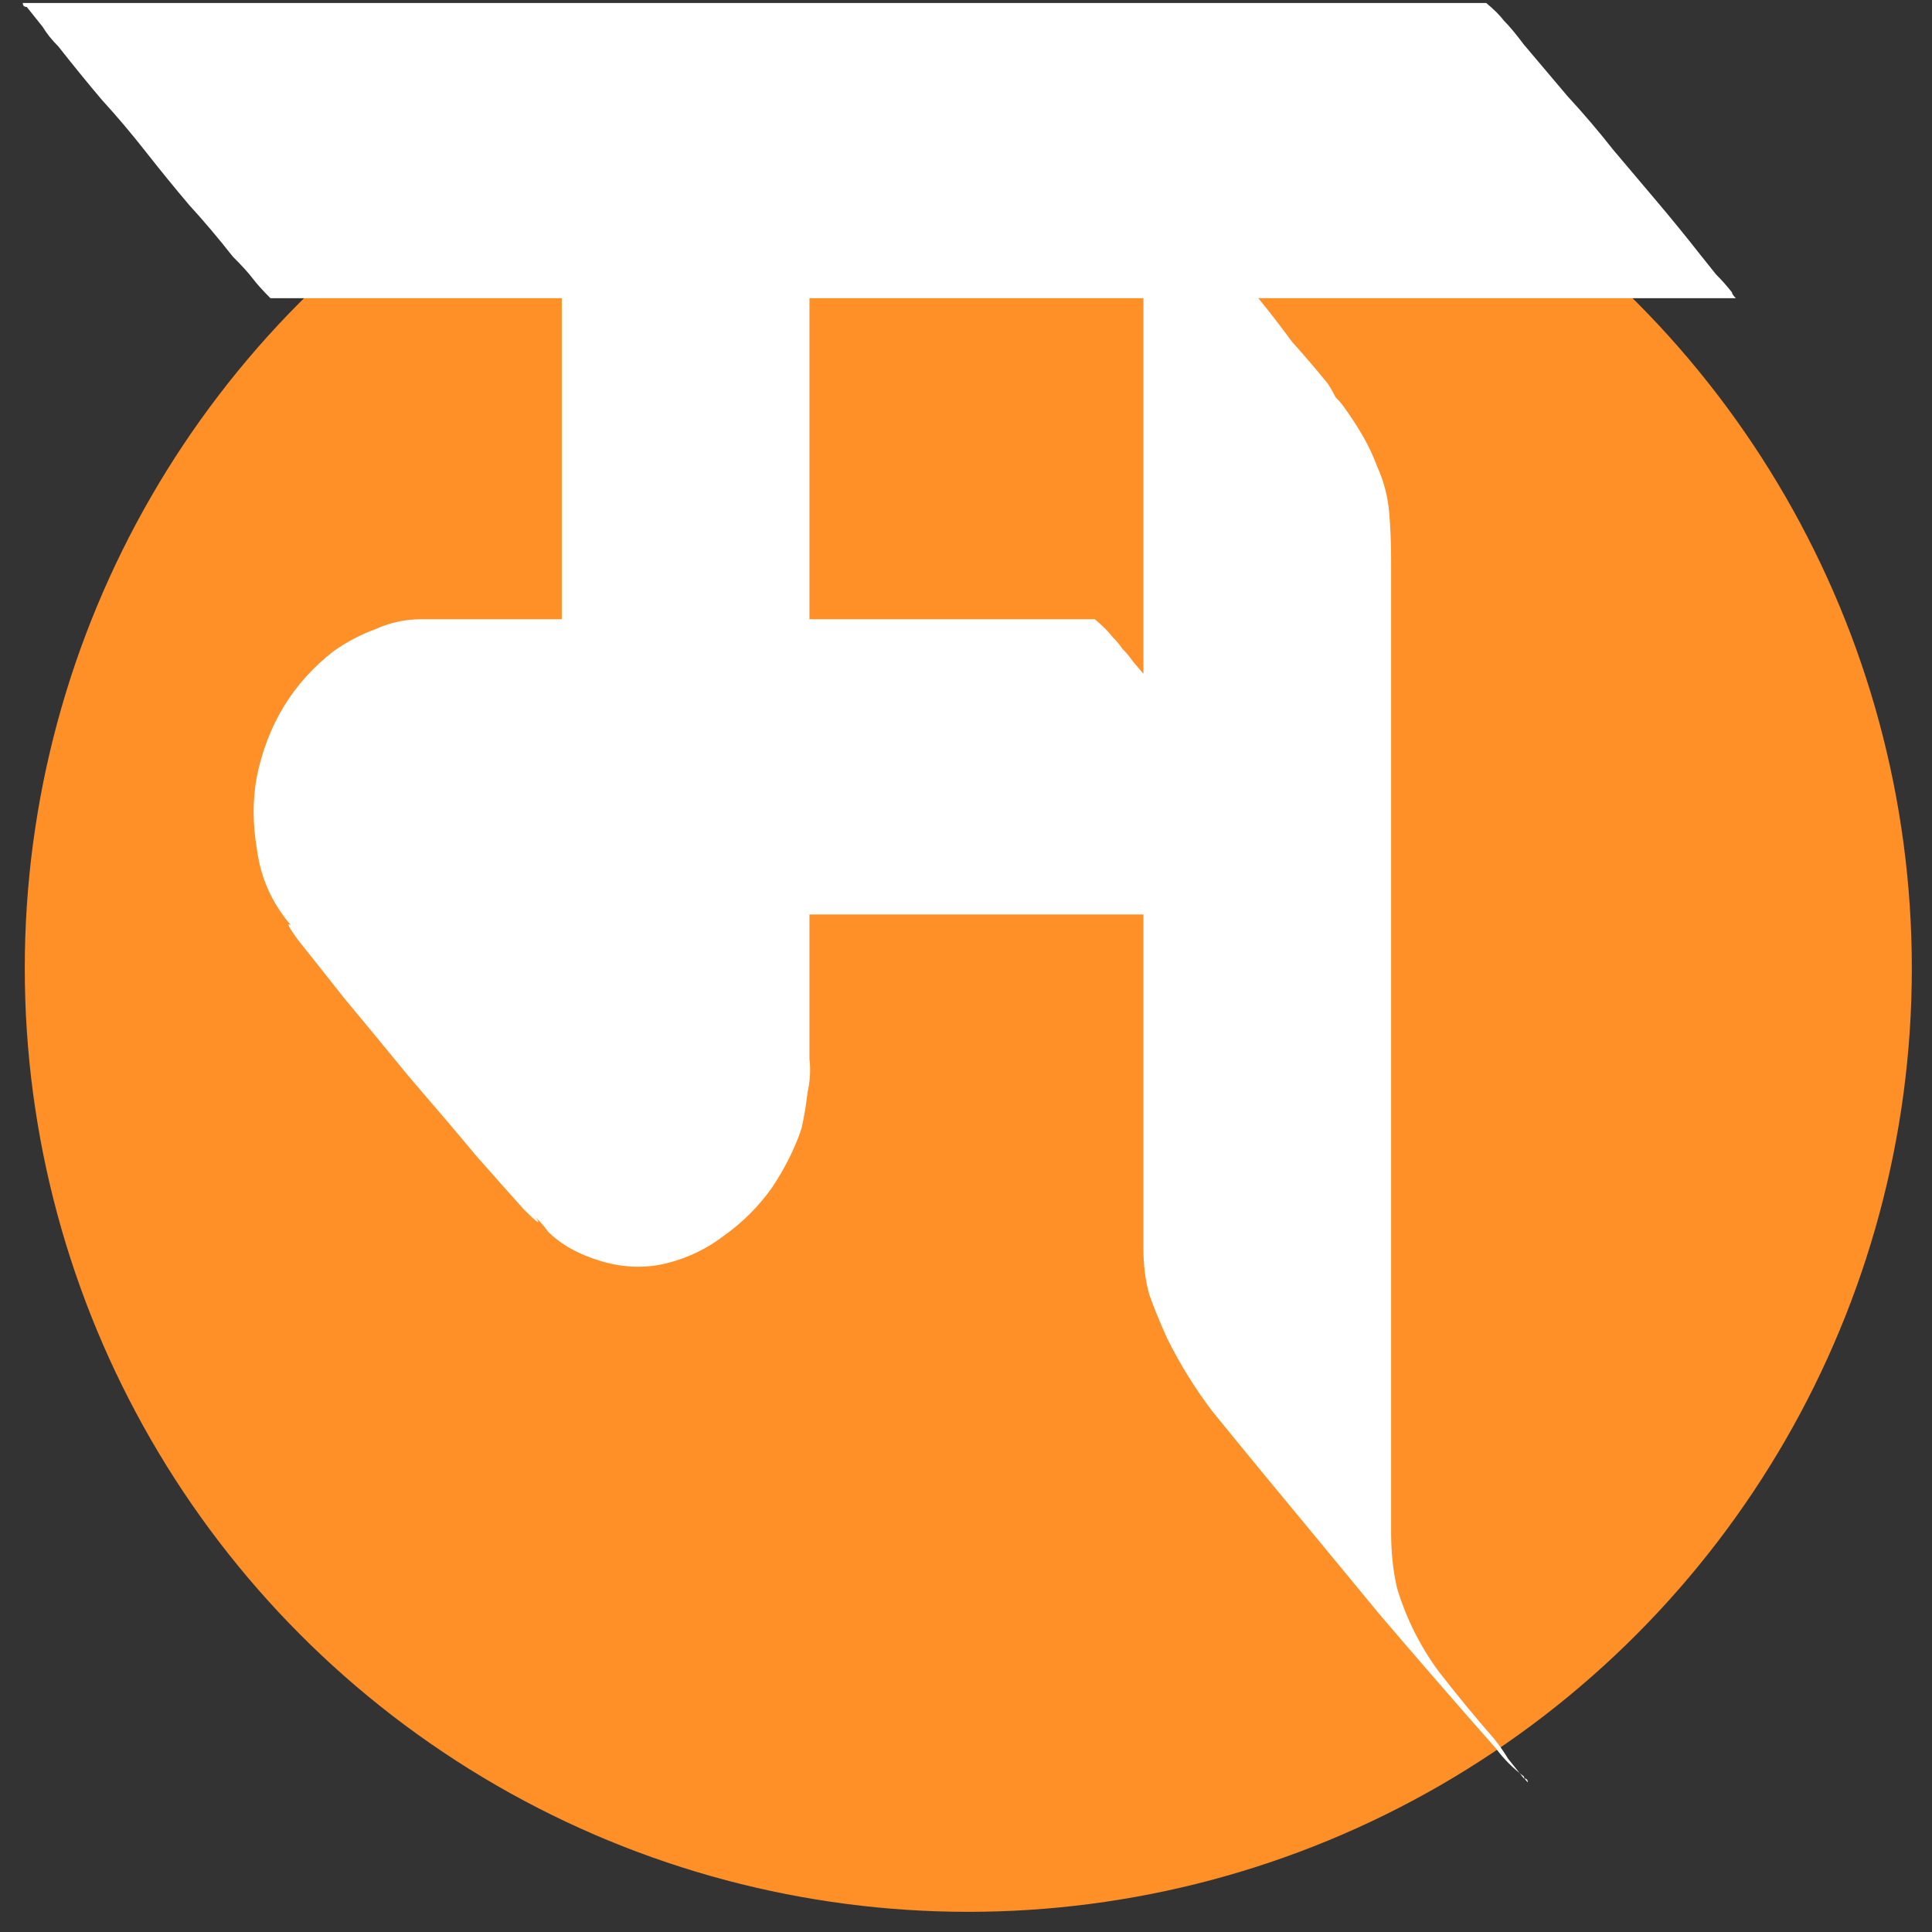 <svg width="78" height="78" viewBox="0 0 78 78" fill="none" xmlns="http://www.w3.org/2000/svg">
<rect x="0" y="0" width="78" height="78" fill="#333333" stroke="none"/>
<circle cx="39.093" cy="39.093" r="38.093" fill="#FF8F27"/>
<path d="M65.32 11.8C65.427 11.907 65.48 11.987 65.48 12.04H65.4H58.84H45.16H32.68V18.92V25H35H44.2C44.52 25.267 44.76 25.507 44.92 25.72C45.08 25.88 45.213 26.04 45.32 26.2C45.48 26.36 45.613 26.52 45.72 26.68C46.307 27.373 46.893 28.067 47.48 28.76C48.12 29.453 48.733 30.173 49.32 30.92C49.907 31.613 50.493 32.307 51.08 33C51.667 33.693 52.253 34.413 52.84 35.16C53.053 35.427 53.267 35.693 53.48 35.96C53.693 36.173 53.907 36.413 54.12 36.68C54.173 36.733 54.2 36.787 54.2 36.84C54.2 36.84 54.227 36.867 54.28 36.92H50.92H36.2H32.68V42.76C32.733 43.187 32.707 43.64 32.6 44.12C32.547 44.6 32.467 45.08 32.36 45.56C32.093 46.36 31.693 47.16 31.16 47.96C30.627 48.707 29.987 49.347 29.24 49.88C28.547 50.413 27.773 50.787 26.92 51C26.067 51.213 25.187 51.187 24.28 50.92C23.373 50.653 22.653 50.253 22.12 49.72C22.013 49.56 21.853 49.373 21.64 49.16C21.853 49.48 21.693 49.373 21.16 48.84C20.68 48.307 20.04 47.587 19.24 46.68C18.44 45.72 17.533 44.653 16.52 43.48C15.56 42.307 14.68 41.24 13.88 40.28C13.08 39.267 12.467 38.493 12.04 37.96C11.613 37.373 11.533 37.187 11.8 37.4C11.747 37.4 11.72 37.373 11.72 37.32C11.613 37.213 11.453 37 11.24 36.68C10.76 35.933 10.467 35.107 10.36 34.2C10.2 33.24 10.2 32.307 10.36 31.4C10.787 29.267 11.827 27.56 13.48 26.28C14.013 25.907 14.573 25.613 15.16 25.4C15.747 25.133 16.36 25 17 25H16.92H20.28H22.68V23.96V12.04H16.36H10.92C10.6 11.72 10.36 11.453 10.2 11.24C10.04 11.027 9.773 10.733 9.4 10.36C8.813 9.613 8.227 8.92 7.64 8.28C7.053 7.587 6.467 6.867 5.88 6.12C5.293 5.373 4.707 4.68 4.12 4.04C3.533 3.347 2.947 2.627 2.36 1.88C2.093 1.613 1.88 1.347 1.72 1.08C1.507 0.813 1.293 0.547 1.08 0.28C0.973 0.28 0.92 0.227 0.92 0.12H1H7.64H21.24H37H50.04H55.48C55.8 0.44 56.04 0.707 56.2 0.92C56.307 1.027 56.44 1.16 56.6 1.32C56.76 1.48 56.893 1.64 57 1.8C57.587 2.547 58.173 3.267 58.76 3.96C59.347 4.6 59.933 5.293 60.52 6.04C61.107 6.733 61.693 7.427 62.28 8.12C62.92 8.813 63.533 9.533 64.12 10.28C64.333 10.547 64.52 10.813 64.68 11.08C64.893 11.293 65.107 11.533 65.32 11.8ZM51.443 12.04H50.803C51.282 12.627 51.736 13.213 52.163 13.8C52.642 14.333 53.123 14.893 53.602 15.48C53.709 15.64 53.816 15.827 53.922 16.04C54.083 16.2 54.216 16.36 54.322 16.52C54.589 16.893 54.829 17.267 55.042 17.64C55.256 18.013 55.443 18.413 55.602 18.84C55.869 19.427 56.029 20.04 56.083 20.68C56.136 21.267 56.163 21.907 56.163 22.6V24.92V40.6V57.16V61.88C56.163 62.68 56.242 63.427 56.403 64.12C56.776 65.347 57.336 66.467 58.083 67.48C58.829 68.44 59.576 69.347 60.322 70.2C60.536 70.467 60.722 70.733 60.883 71C61.096 71.267 61.309 71.533 61.523 71.8C61.629 71.8 61.682 71.853 61.682 71.96C61.576 71.853 61.523 71.773 61.523 71.72C61.096 71.4 60.722 71.027 60.403 70.6C58.803 68.787 57.229 66.973 55.682 65.16C54.189 63.347 52.669 61.507 51.123 59.64C50.376 58.733 49.656 57.853 48.962 57C48.269 56.093 47.656 55.107 47.123 54.04C46.856 53.453 46.616 52.867 46.403 52.28C46.242 51.693 46.163 51.08 46.163 50.44V48.92V35V17.64V12.04H42.322C42.002 11.72 41.763 11.453 41.602 11.24C41.282 10.813 41.016 10.52 40.803 10.36C40.216 9.613 39.629 8.92 39.042 8.28C38.456 7.587 37.869 6.867 37.282 6.12C36.696 5.373 36.109 4.68 35.523 4.04C34.936 3.347 34.349 2.627 33.763 1.88C33.496 1.613 33.282 1.347 33.123 1.08C32.909 0.813 32.696 0.547 32.483 0.28C32.376 0.28 32.322 0.227 32.322 0.12H36.083H50.883H60.002C60.322 0.387 60.562 0.627 60.722 0.84C60.936 1.053 61.203 1.373 61.523 1.8C62.109 2.493 62.696 3.187 63.282 3.88C63.922 4.573 64.536 5.293 65.123 6.04C65.709 6.733 66.296 7.427 66.882 8.12C67.469 8.813 68.056 9.533 68.642 10.28C68.856 10.547 69.069 10.813 69.282 11.08C69.496 11.293 69.709 11.533 69.922 11.8C69.922 11.853 69.976 11.933 70.082 12.04H66.243H51.443Z" fill="white"/>
</svg>
